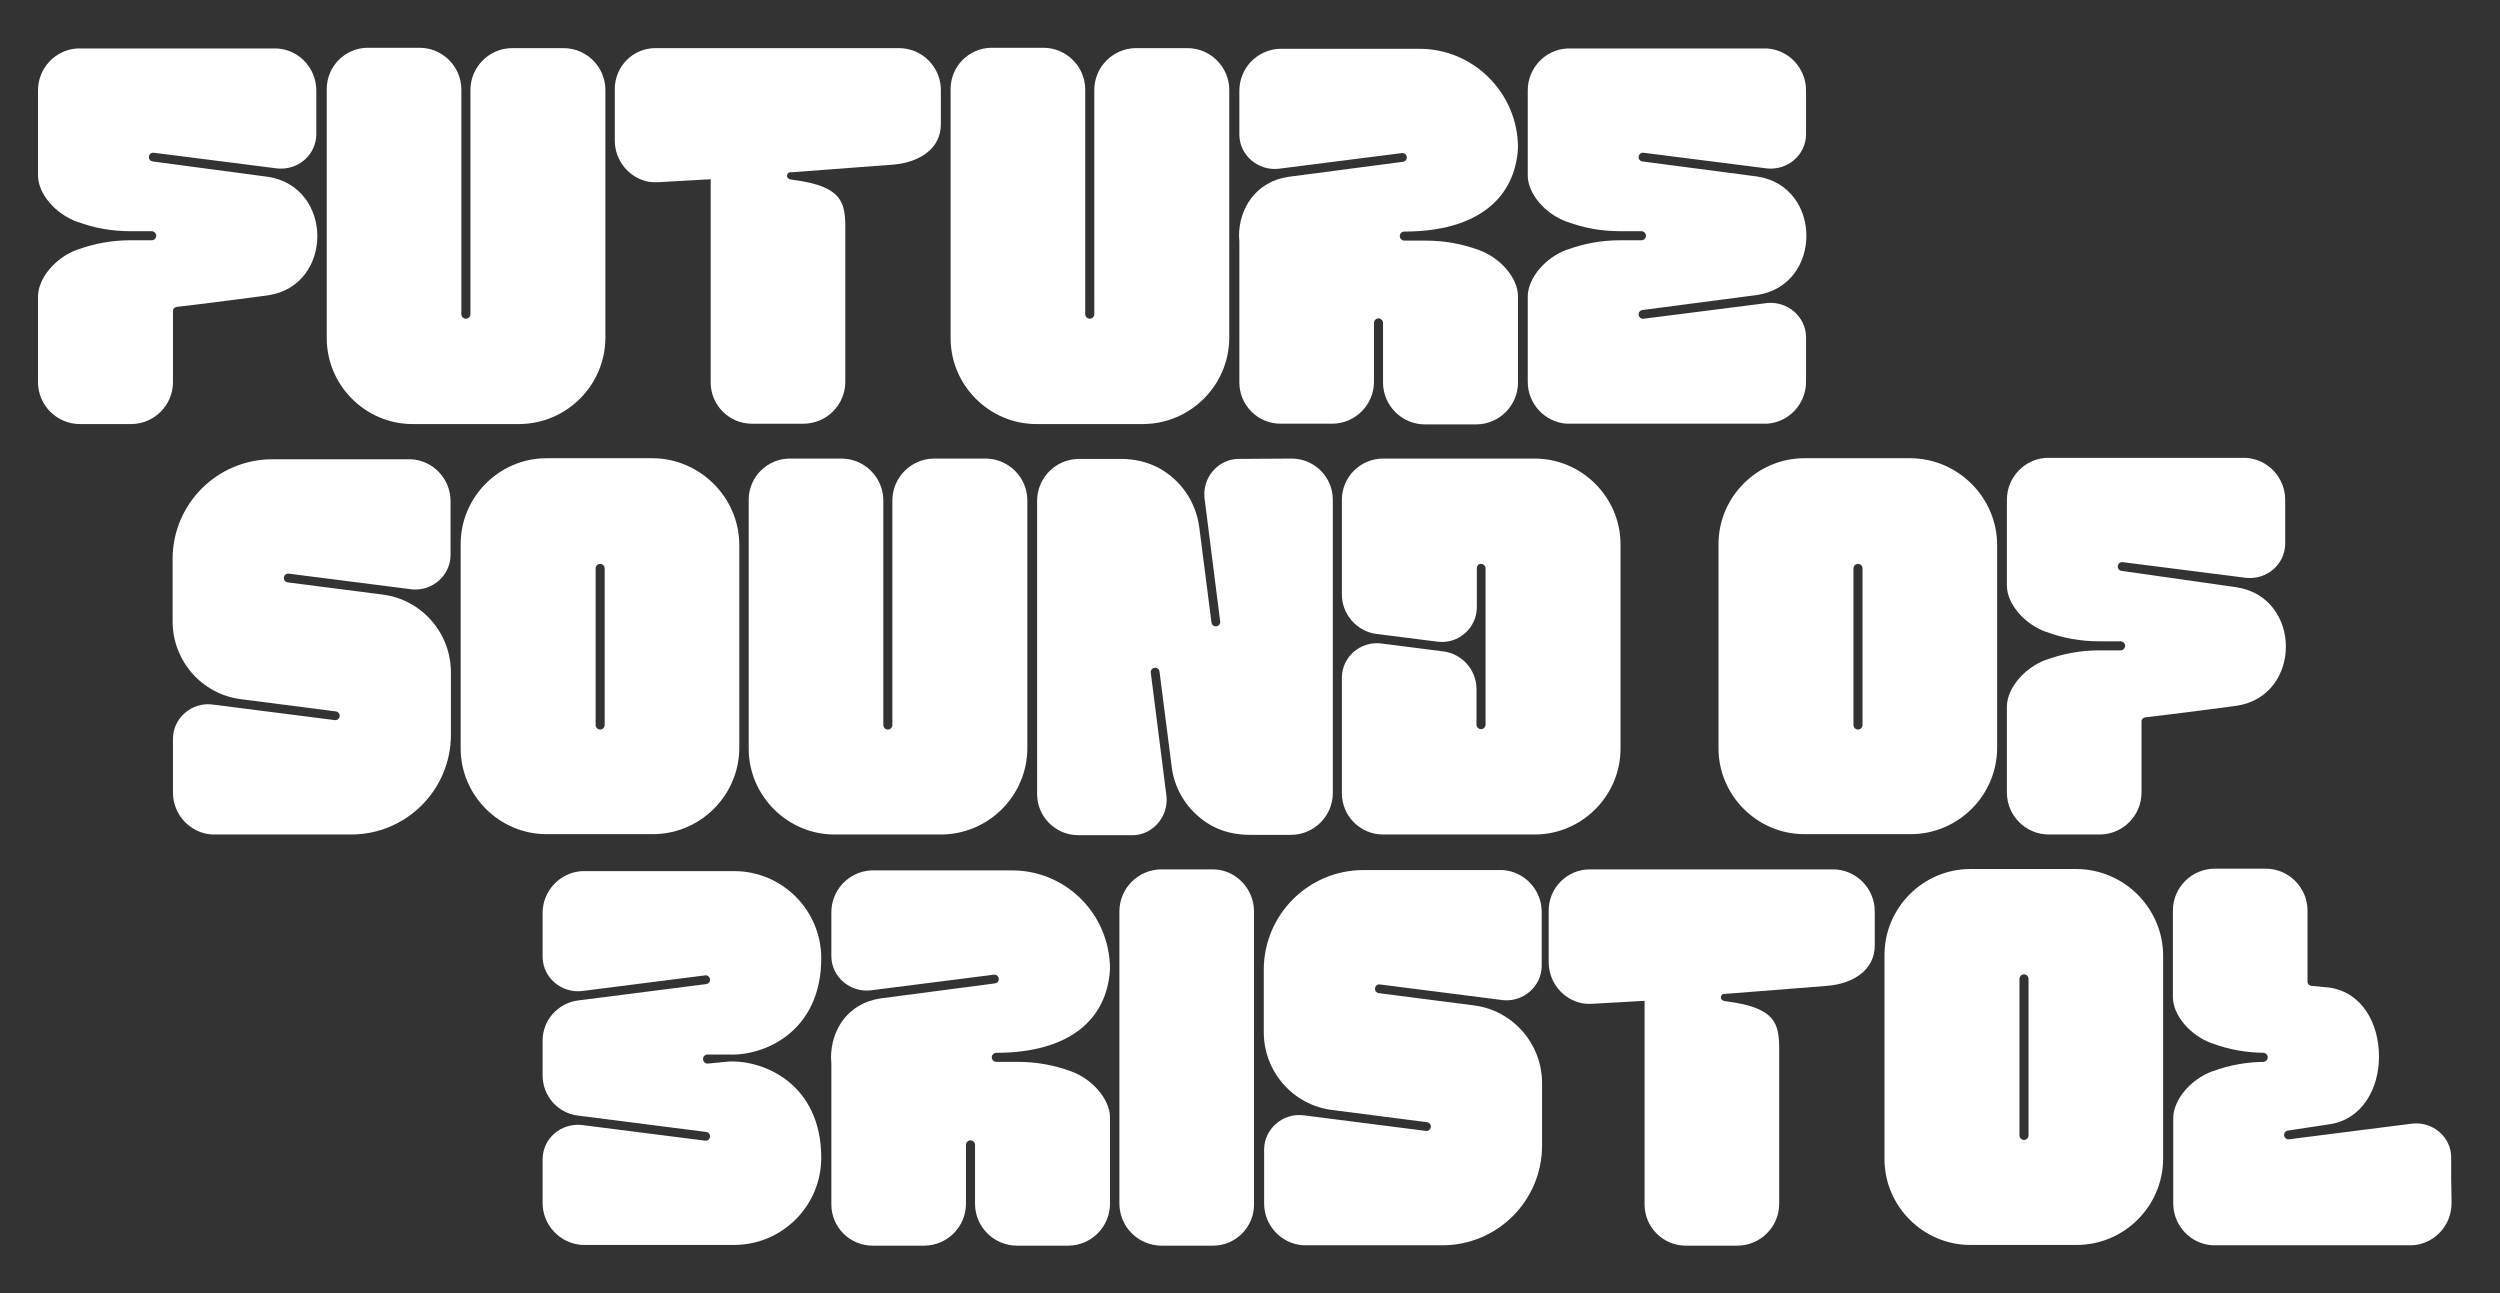 <?xml version="1.0" encoding="utf-8"?>
<!-- Generator: Adobe Illustrator 27.1.1, SVG Export Plug-In . SVG Version: 6.00 Build 0)  -->
<svg version="1.1" id="Layer_1" xmlns="http://www.w3.org/2000/svg" xmlns:xlink="http://www.w3.org/1999/xlink" x="0px" y="0px"
	 viewBox="0 0 716.9 370.9" style="enable-background:new 0 0 716.9 370.9;" xml:space="preserve">
<rect x="0" y="0" width="716.9" height="370.9" fill="#333333" stroke="none"/>
<style type="text/css">
	.st0{fill:#FFFFFF;}
	.st1{fill:#0C0C0C;}
</style>
<g>
	<path class="st0" d="M76.8,50.7c9.4,1.4,14.2,9.2,14.2,17c0,7.8-4.7,15.6-14.2,17c0,0-19.6,2.6-26.1,3.3c-0.7,0.1-1.2,0.7-1.1,1.4
		l0,20.2c0,6.6-5.4,12-12,12H22.9c-6.6,0-12-5.4-12-12v-8.2v-3.7c0,0,0,0,0,0c0,0,0,0,0,0v-0.9c0-0.3,0-0.5,0-0.8c0-0.1,0-0.3,0-0.4
		h0v-0.1c0,0,0,0,0-0.1V84.9h0c0.1-5.2,5-11,11.2-13.3c0,0,0,0,0.1,0c4.9-1.8,10-2.7,15.1-2.7h6.2c0.7,0,1.3-0.6,1.3-1.3
		c0-0.7-0.6-1.3-1.3-1.3h-6.2c-5.2,0-10.3-0.9-15.1-2.7c0,0,0,0-0.1,0c-6.3-2.3-11.2-8.1-11.2-13.3h0V39.9c0,0,0,0,0-0.1v-0.1h0
		c0-0.1,0-0.3,0-0.4c0-0.3,0-0.5,0-0.8v-0.9c0,0,0,0,0,0c0,0,0,0,0,0l0-5.4l0-5.4c0,0,0,0,0,0c0,0,0,0,0,0v-0.9
		c0-6.3,4.9-11.6,11.2-12h57.4c6.3,0.4,11.2,5.7,11.2,12v0.9c0,0,0,0,0,0c0,0,0,0,0,0v5.4v5.4c0,0,0,0,0,0c0,0,0,0,0,0v0.9
		c0,0,0,0.1,0,0.1c-0.1,5.9-5.3,10.3-11.2,9.7l-35.4-4.5c-0.7-0.1-1.3,0.4-1.4,1.1c-0.1,0.7,0.4,1.3,1.1,1.4L76.8,50.7L76.8,50.7z"
		/>
	<path class="st0" d="M161.6,13.8c6.6,0,12,5.4,12,12v71c0,13.7-11.2,24.8-24.8,24.8h-30.5c-13.5,0-24.6-11.1-24.6-24.6V67.7V25.5
		c0-6.5,5.3-11.8,11.8-11.8h14.8c6.6,0,12,5.4,12,12v64.4c0,0.7,0.6,1.3,1.3,1.3c0.7,0,1.3-0.6,1.3-1.3v-4.8V25.8
		c0-6.6,5.4-12,12-12L161.6,13.8L161.6,13.8z"/>
	<path class="st0" d="M188.1,13.8h27c0.2,0,0.5,0,0.7,0h14.6c0.2,0,0.5,0,0.7,0h6h20.7c6.6,0,12,5.4,12,12v9.7
		c0.1,7.2-6.3,11.1-13.6,11.7L227,49.4c-0.7-0.1-1.2,0.2-1.3,0.9c-0.1,0.7,0.5,1.1,1.2,1.2c16.4,2,15.5,7.7,15.5,16.7V84v25.5
		c0,6.6-5.4,12-12,12h-14.8c-6.5,0-11.8-5.3-11.8-11.8V67.7V51.4l-14.2,0.8c-1.2,0.1-2.5,0.1-3.7-0.1c-5.5-1.1-9.6-6-9.6-11.8V25.5
		C176.3,19,181.6,13.7,188.1,13.8L188.1,13.8z"/>
	<path class="st0" d="M340.5,13.8c6.6,0,12,5.4,12,12v71c0,13.7-11.2,24.8-24.8,24.8h-30.5c-13.5,0-24.6-11.1-24.6-24.6V67.7V25.5
		c0-6.5,5.3-11.8,11.8-11.8h14.8c6.6,0,12,5.4,12,12v64.4c0,0.7,0.6,1.3,1.3,1.3c0.7,0,1.3-0.6,1.3-1.3v-4.8V25.8
		c0-6.6,5.4-12,12-12L340.5,13.8L340.5,13.8z"/>
	<path class="st0" d="M435.3,42.4c-0.8,14.4-11.6,24-32.6,24c-0.7,0-1.3,0.6-1.3,1.3c0,0.7,0.6,1.3,1.3,1.3h6.2
		c5.2,0,10.3,0.9,15.2,2.7l0,0c6.3,2.3,11.2,8.1,11.2,13.3h0l0,24.7c0,6.6-5.4,12-12,12h-0.1h-14.5h-0.1c-6.6,0-12-5.4-12-12V92.6
		c0-0.7-0.6-1.3-1.3-1.3c-0.7,0-1.3,0.6-1.3,1.3v16.9c0,6.6-5.4,12-12,12h-14.8c-6.5,0-11.8-5.3-11.8-11.8V69.3
		c0-0.5-0.1-1.1-0.1-1.6c0-7.8,4.7-15.6,14.2-17l32.8-4.3c0.7-0.1,1.2-0.7,1.1-1.4s-0.7-1.2-1.4-1.1l-35.4,4.5
		c-5.8,0.6-11.1-3.8-11.2-9.7c0,0,0-0.1,0-0.1v-0.9c0,0,0,0,0,0s0,0,0,0v-5.4v-5.4c0,0,0,0,0,0c0,0,0,0,0,0v-0.9
		c0-6.3,4.9-11.6,11.3-12h40C422.4,13.8,435.3,26.6,435.3,42.4L435.3,42.4z"/>
	<path class="st0" d="M517.9,97.7C517.9,97.7,517.9,97.7,517.9,97.7l0,5.5l0,5.4c0,0,0,0,0,0c0,0,0,0,0,0v0.9
		c0,6.3-4.9,11.6-11.2,12h-57.4c-6.3-0.4-11.2-5.7-11.2-12v-0.9c0,0,0,0,0,0c0,0,0,0,0,0v-5.4v-5.4c0,0,0,0,0,0c0,0,0,0,0,0v-0.9
		c0-0.3,0-0.5,0-0.8c0-0.1,0-0.3,0-0.4h0v-0.1c0,0,0,0,0-0.1V84.9l0,0c0.1-5.2,5-11,11.2-13.3c0,0,0,0,0.1,0
		c4.9-1.8,10-2.7,15.1-2.7h6.2c0.7,0,1.3-0.6,1.3-1.3s-0.6-1.3-1.3-1.3h-6.2c-5.2,0-10.3-0.9-15.1-2.7c0,0,0,0-0.1,0
		c-6.3-2.3-11.2-8.1-11.2-13.3l0,0V39.9c0,0,0,0,0-0.1v-0.1h0c0-0.1,0-0.3,0-0.4c0-0.2,0-0.5,0-0.8v-0.9c0,0,0,0,0,0c0,0,0,0,0,0
		v-5.4v-5.4c0,0,0,0,0,0c0,0,0,0,0,0v-0.9c0-6.3,4.9-11.6,11.2-12h57.4c6.3,0.4,11.2,5.7,11.2,12v0.9c0,0,0,0,0,0c0,0,0,0,0,0l0,5.4
		l0,5.4c0,0,0,0,0,0c0,0,0,0,0,0v0.9c0,0,0,0.1,0,0.1c-0.1,5.9-5.3,10.3-11.2,9.7l-35.4-4.5c-0.7-0.1-1.3,0.4-1.4,1.1
		s0.4,1.3,1.1,1.4l32.8,4.3c9.5,1.4,14.2,9.2,14.2,17c0,7.8-4.7,15.6-14.2,17l-32.8,4.3c-0.7,0.1-1.2,0.7-1.1,1.4
		c0.1,0.7,0.7,1.2,1.4,1.1l35.4-4.5c5.8-0.6,11.1,3.8,11.2,9.7c0,0,0,0.1,0,0.1V97.7C517.9,97.7,517.9,97.7,517.9,97.7L517.9,97.7z"
		/>
	<path class="st0" d="M109.7,170.5c11.2,1.4,19.6,11,19.6,22.3v17.9c0,15.8-12.8,28.6-28.6,28.6H60.8c-6.3-0.4-11.2-5.7-11.2-12
		v-0.9c0,0,0,0,0,0c0,0,0,0,0,0v-8.3v-5.4c0,0,0,0,0,0c0,0,0,0,0,0v-0.9c0,0,0-0.1,0-0.1c0.1-5.8,5.3-10.3,11.1-9.7l35.3,4.5
		c0.7,0.1,1.3-0.4,1.4-1.1s-0.4-1.3-1.1-1.4l-27.2-3.5c-11.2-1.4-19.6-11-19.6-22.3l0-17.9c0-15.8,12.8-28.6,28.6-28.6H118
		c6.3,0.4,11.2,5.7,11.2,12v0.9c0,0,0,0,0,0c0,0,0,0,0,0v5.4v8.3c0,0,0,0,0,0c0,0,0,0,0,0v0.9c0,0,0,0.1,0,0.1
		c-0.1,5.8-5.3,10.3-11.1,9.7l-35.3-4.5c-0.7-0.1-1.3,0.4-1.4,1.1c-0.1,0.7,0.4,1.3,1.1,1.4h0l0,0L109.7,170.5L109.7,170.5z"/>
	<path class="st0" d="M212,156.3v8v4.6v1.3v32.8v11.4c0,13.7-11.2,24.8-24.8,24.8h-30.5c-13.5,0-24.6-11.1-24.6-24.6v-29.3v-29.3
		c0-13.5,11.1-24.6,24.6-24.6h30.5C200.8,131.5,212,142.7,212,156.3z M173.4,172v-3v-1.2v-2.4V163c0-0.7-0.6-1.3-1.3-1.3
		c-0.7,0-1.3,0.6-1.3,1.3v44.9c0,0.7,0.6,1.3,1.3,1.3c0.7,0,1.3-0.6,1.3-1.3v-4.8v-29V172z"/>
	<path class="st0" d="M282.6,131.5c6.6,0,12,5.4,12,12v71c0,13.7-11.2,24.8-24.8,24.8h-30.5c-13.5,0-24.6-11.1-24.6-24.6v-29.3
		v-42.1c0-6.5,5.3-11.8,11.8-11.8h14.8c6.6,0,12,5.4,12,12v64.4c0,0.7,0.6,1.3,1.3,1.3c0.7,0,1.3-0.6,1.3-1.3v-4.8v-59.6
		c0-6.6,5.4-12,12-12L282.6,131.5L282.6,131.5z"/>
	<path class="st0" d="M370.4,131.5c6.5,0,11.8,5.3,11.8,11.8v42.2v41.9c0,6.6-5.4,12-12,12h-11.8c-3.8,0-7.6-0.8-10.9-2.6
		c-6.1-3.4-10.6-9.5-11.5-16.9l-3.5-27.3c-0.1-0.7-0.7-1.2-1.4-1.1c-0.7,0.1-1.2,0.7-1.1,1.4l4.5,35.4c0.6,5.7-3.7,10.9-9.3,11.2
		h-16c-6.5,0-11.8-5.3-11.8-11.8v-42.1v-42c0-6.6,5.4-12,12-12h12c3.8,0,7.5,0.8,10.9,2.6c6.2,3.4,10.6,9.5,11.6,17l3.5,27.3
		c0.1,0.7,0.7,1.2,1.4,1.1c0.7-0.1,1.2-0.7,1.1-1.4l-4.5-35.4c-0.6-5.8,3.8-11.1,9.7-11.2L370.4,131.5L370.4,131.5z"/>
	<path class="st0" d="M423.5,163v2.4v6.6v2.1c0,6-5.3,10.7-11.3,9.9l-17.4-2.2c-5.8-0.7-10.1-5.8-10-11.5v-27
		c0-6.5,5.3-11.8,11.8-11.8h43.5c13.5,0,24.6,11.1,24.6,24.6v29.3v29.3c0,13.5-11.1,24.6-24.6,24.6h-43.5c-6.5,0-11.8-5.3-11.8-11.8
		v-24.4v-4.3v-4.6c0,0,0,0,0,0c0.1-5.9,5.3-10.3,11.1-9.7l18,2.3c5.4,0.7,9.5,5.3,9.5,10.8v1.2v4.2v4.8c0,0.7,0.6,1.3,1.3,1.3
		c0.7,0,1.3-0.6,1.3-1.3V163c0-0.7-0.6-1.3-1.3-1.3C424.1,161.6,423.5,162.2,423.5,163L423.5,163z"/>
	<path class="st0" d="M572.7,156.3v8v4.6v1.3v32.8v11.4c0,13.7-11.2,24.8-24.8,24.8h-30.5c-13.5,0-24.6-11.1-24.6-24.6v-29.3v-29.3
		c0-13.5,11.1-24.6,24.6-24.6h30.5C561.5,131.5,572.7,142.7,572.7,156.3z M534.1,172v-3v-1.2v-2.4V163c0-0.7-0.6-1.3-1.3-1.3
		c-0.7,0-1.3,0.6-1.3,1.3v44.9c0,0.7,0.6,1.3,1.3,1.3c0.7,0,1.3-0.6,1.3-1.3v-4.8v-29V172z"/>
	<path class="st0" d="M641.3,168.4c9.4,1.4,14.2,9.2,14.2,17c0,7.8-4.7,15.6-14.2,17c0,0-19.6,2.6-26.1,3.3
		c-0.7,0.1-1.2,0.7-1.1,1.4l0,20.2c0,6.6-5.4,12-12,12h-14.6c-6.6,0-12-5.4-12-12v-8.2v-3.7c0,0,0,0,0,0c0,0,0,0,0,0v-0.9
		c0-0.3,0-0.5,0-0.8c0-0.1,0-0.3,0-0.4h0v-0.1c0,0,0,0,0-0.1v-10.6h0c0.1-5.2,5-11,11.2-13.3c0,0,0,0,0.1,0c4.9-1.8,10-2.7,15.1-2.7
		h6.2c0.7,0,1.3-0.6,1.3-1.3c0-0.7-0.6-1.3-1.3-1.3h-6.2c-5.2,0-10.3-0.9-15.1-2.7c0,0,0,0-0.1,0c-6.3-2.3-11.2-8.1-11.2-13.3h0
		v-10.6c0,0,0,0,0-0.1v-0.1h0c0-0.1,0-0.3,0-0.4c0-0.3,0-0.5,0-0.8v-0.9c0,0,0,0,0,0c0,0,0,0,0,0l0-5.4l0-5.4c0,0,0,0,0,0
		c0,0,0,0,0,0v-0.9c0-6.3,4.9-11.6,11.2-12h57.4c6.3,0.4,11.2,5.7,11.2,12v0.9c0,0,0,0,0,0c0,0,0,0,0,0v5.4v5.4c0,0,0,0,0,0
		c0,0,0,0,0,0v0.9c0,0,0,0.1,0,0.1c-0.1,5.9-5.3,10.3-11.2,9.7l-35.4-4.5c-0.7-0.1-1.3,0.4-1.4,1.1c-0.1,0.7,0.4,1.3,1.1,1.4
		L641.3,168.4L641.3,168.4z"/>
	<path class="st0" d="M209.1,304.4c10.2-0.4,26.4,6.6,26.4,27.6h0c0,13.8-11.2,25-25,25h-43.6c-6.3-0.4-11.3-5.7-11.3-12v-0.9
		c0,0,0,0,0,0c0,0,0,0,0,0v-5.4v-5.4c0,0,0,0,0,0c0,0,0,0,0,0v-0.9c0,0,0-0.1,0-0.1c0.1-5.9,5.3-10.3,11.2-9.7l35.4,4.5
		c0.7,0.1,1.3-0.4,1.4-1.1c0.1-0.7-0.4-1.3-1.1-1.4l-36.8-4.7c-5.8-0.7-10.1-5.7-10.1-11.5v-5c0,0,0,0,0,0c0,0,0,0,0,0v-5
		c0-5.8,4.3-10.7,10.1-11.5l36.8-4.7c0.7-0.1,1.2-0.7,1.1-1.4c-0.1-0.7-0.7-1.2-1.4-1.1l-35.4,4.5c-5.8,0.6-11.1-3.8-11.2-9.7
		c0,0,0-0.1,0-0.1v-0.9c0,0,0,0,0,0c0,0,0,0,0,0v-5.4v-5.4c0,0,0,0,0,0c0,0,0,0,0,0v-0.9c0-6.3,4.9-11.6,11.3-12h43.6
		c13.8,0,25,11.2,25,25h0c0,21-16.2,28-26.4,27.6h-6.2c-0.7,0-1.3,0.6-1.3,1.3c0,0.7,0.6,1.3,1.3,1.3L209.1,304.4L209.1,304.4z"/>
	<path class="st0" d="M318.3,277.9c-0.8,14.4-11.6,24-32.6,24c-0.7,0-1.3,0.6-1.3,1.3c0,0.7,0.6,1.3,1.3,1.3h6.2
		c5.2,0,10.3,0.9,15.2,2.7l0,0c6.3,2.3,11.2,8.1,11.2,13.3h0l0,24.7c0,6.6-5.4,12-12,12h-0.1h-14.5h-0.1c-6.6,0-12-5.4-12-12v-16.9
		c0-0.7-0.6-1.3-1.3-1.3c-0.7,0-1.3,0.6-1.3,1.3v16.9c0,6.6-5.4,12-12,12h-14.8c-6.5,0-11.8-5.3-11.8-11.8v-40.5
		c0-0.5-0.1-1.1-0.1-1.6c0-7.8,4.7-15.6,14.2-17l32.8-4.3c0.7-0.1,1.2-0.7,1.1-1.4s-0.7-1.2-1.4-1.1l-35.4,4.5
		c-5.8,0.6-11.1-3.8-11.2-9.7c0,0,0-0.1,0-0.1v-0.9c0,0,0,0,0,0s0,0,0,0v-5.4v-5.4c0,0,0,0,0,0c0,0,0,0,0,0v-0.9
		c0-6.3,4.9-11.6,11.3-12h40C305.5,249.3,318.3,262.1,318.3,277.9L318.3,277.9z"/>
	<path class="st0" d="M347.8,249.3c6.4,0,11.8,5.4,11.8,12.1v84.1c0,6.3-5.2,11.7-11.7,11.7h-14.8c-6.7,0-12.1-5.4-12.1-12.1v-83.7
		c0-6.7,5.4-12.1,12.1-12.1L347.8,249.3L347.8,249.3z"/>
	<path class="st0" d="M422.6,288.3c11.2,1.4,19.6,11,19.6,22.3v17.9c0,15.8-12.8,28.6-28.6,28.6h-39.9c-6.3-0.4-11.2-5.7-11.2-12
		v-0.9c0,0,0,0,0,0c0,0,0,0,0,0v-8.3v-5.4c0,0,0,0,0,0c0,0,0,0,0,0v-0.9c0,0,0-0.1,0-0.1c0.1-5.8,5.3-10.3,11.1-9.7l35.3,4.5
		c0.7,0.1,1.3-0.4,1.4-1.1s-0.4-1.3-1.1-1.4l-27.2-3.5c-11.2-1.4-19.6-11-19.6-22.3l0-17.9c0-15.8,12.8-28.6,28.6-28.6h39.9
		c6.3,0.4,11.2,5.7,11.2,12v0.9c0,0,0,0,0,0c0,0,0,0,0,0v5.4v8.3c0,0,0,0,0,0c0,0,0,0,0,0v0.9c0,0,0,0.1,0,0.1
		c-0.1,5.8-5.3,10.3-11.1,9.7l-35.3-4.5c-0.7-0.1-1.3,0.4-1.4,1.1c-0.1,0.7,0.4,1.3,1.1,1.4h0l0,0L422.6,288.3L422.6,288.3z"/>
	<path class="st0" d="M455.9,249.3h27c0.2,0,0.5,0,0.7,0h14.6c0.2,0,0.5,0,0.7,0h6h20.7c6.6,0,12,5.4,12,12v9.7
		c0.1,7.2-6.3,11.1-13.6,11.7l-29.2,2.3c-0.7-0.1-1.2,0.2-1.3,0.9c-0.1,0.7,0.5,1.1,1.2,1.2c16.4,2,15.5,7.7,15.5,16.7v15.9v25.5
		c0,6.6-5.4,12-12,12h-14.8c-6.5,0-11.8-5.3-11.8-11.8v-42.1v-16.3l-14.2,0.8c-1.2,0.1-2.5,0.1-3.7-0.1c-5.5-1.1-9.6-6-9.6-11.8
		v-14.8C444.1,254.6,449.4,249.3,455.9,249.3L455.9,249.3z"/>
	<path class="st0" d="M620.3,274.1v8v4.6v1.3v32.8v11.4c0,13.7-11.2,24.8-24.8,24.8H565c-13.5,0-24.6-11.1-24.6-24.6v-29.3v-29.3
		c0-13.5,11.1-24.6,24.6-24.6h30.5C609.2,249.3,620.3,260.5,620.3,274.1z M581.7,289.8v-3v-1.2v-2.4v-2.5c0-0.7-0.6-1.3-1.3-1.3
		c-0.7,0-1.3,0.6-1.3,1.3v44.9c0,0.7,0.6,1.3,1.3,1.3c0.7,0,1.3-0.6,1.3-1.3v-4.8v-29V289.8z"/>
	<path class="st0" d="M703,344.1C703,344.1,703,344.1,703,344.1C703,344.2,703,344.2,703,344.1v1c0,6.3-4.9,11.6-11.2,12h-57.4
		c-6.3-0.4-11.2-5.7-11.2-12v-0.9c0,0,0,0,0,0s0,0,0,0l0-5.4l0-5.4c0,0,0,0,0,0c0,0,0,0,0,0v-0.9c0-0.3,0-0.5,0-0.8
		c0-0.1,0-0.3,0-0.4h0v-0.1c0,0,0,0,0-0.1v-10.6l0,0c0.1-5.2,5-11,11.2-13.3c0,0,0,0,0.1,0c4.8-1.8,10-2.7,15.1-2.7H649
		c0.7,0,1.3-0.6,1.3-1.3c0-0.7-0.6-1.3-1.3-1.3h0.5c-5.2,0-10.3-0.9-15.1-2.7c0,0,0,0-0.1,0c-6.3-2.3-11.2-8.1-11.2-13.3h0v-10.6
		c0,0,0,0,0-0.1v-0.1h0c0-0.1,0-0.3,0-0.4c0-0.2,0-0.5,0-0.8v-0.9c0,0,0,0,0,0c0,0,0,0,0,0l0-3.7h0v-8.2c0-6.6,5.4-12,12-12h14.6
		c6.6,0,12,5.4,12,12l0,20.2c-0.1,0.7,0.4,1.3,1.1,1.4l5.2,0.5c9.4,1.4,14.2,10.3,14.2,19.8c0,9-4.7,18-14.2,19.4l-11.9,1.8
		c-0.7,0.1-1.2,0.7-1.1,1.4s0.7,1.2,1.4,1.1l35.4-4.5c5.8-0.6,11.1,3.8,11.1,9.7c0,0,0,0.1,0,0.1v0.9c0,0,0,0,0,0c0,0,0,0,0,0l0,5.4
		L703,344.1L703,344.1z"/>
</g>
</svg>
